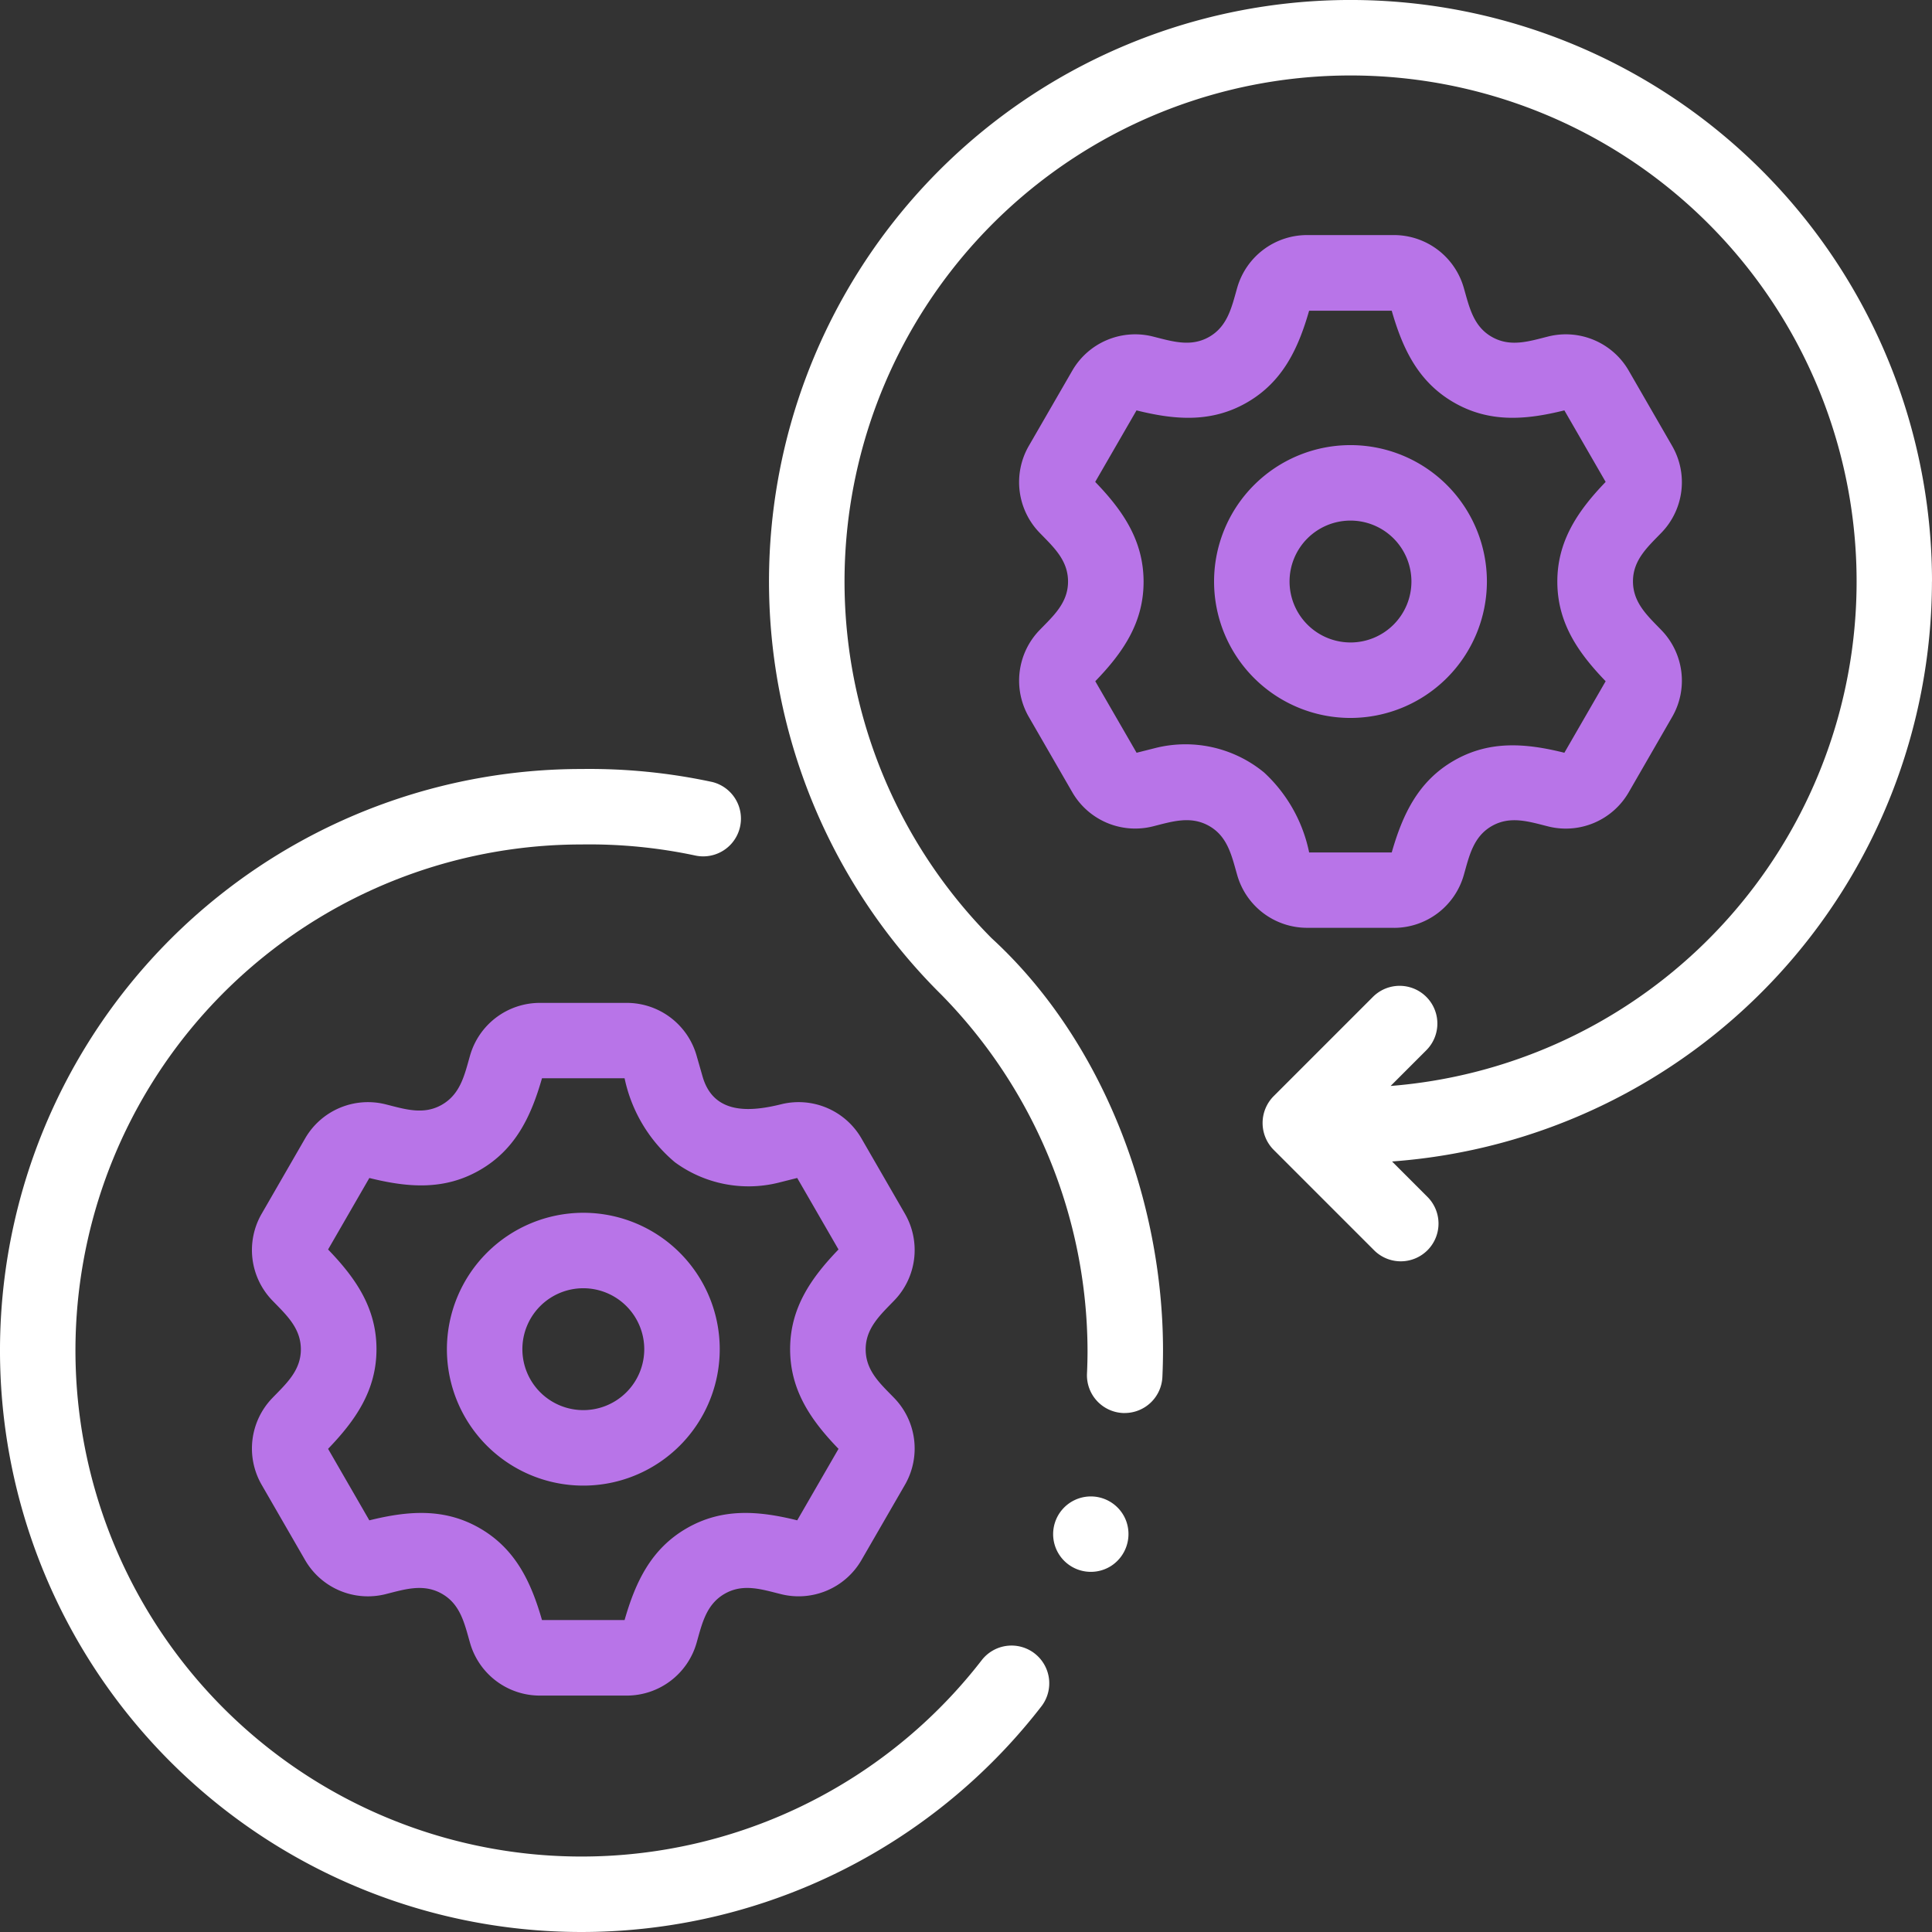 <svg id="icon05" xmlns="http://www.w3.org/2000/svg" xmlns:xlink="http://www.w3.org/1999/xlink" width="120" height="120" viewBox="0 0 120 120">
  <rect x="0" y="0" width="120" height="120" fill="#333333" stroke="none"/>
  <defs>
    <clipPath id="clip-path">
      <rect id="사각형_149" data-name="사각형 149" width="120" height="120" fill="#00fff6"/>
    </clipPath>
    <clipPath id="clip-path-2">
      <rect id="사각형_144" data-name="사각형 144" width="120" height="120" fill="#a265ca"/>
    </clipPath>
  </defs>
  <g id="마스크_그룹_18" data-name="마스크 그룹 18" clip-path="url(#clip-path)">
    <g id="그룹_161" data-name="그룹 161">
      <g id="그룹_160" data-name="그룹 160" clip-path="url(#clip-path-2)">
        <path id="패스_3310" data-name="패스 3310" d="M293.373,105.344a4.513,4.513,0,0,0,4.316-3.252c.34-1.185.583-2.4,1.742-3.068s2.338-.271,3.532.026a4.511,4.511,0,0,0,4.97-2.114l2.71-4.7a4.506,4.506,0,0,0-.655-5.366c-.855-.887-1.78-1.7-1.783-3.043s.93-2.157,1.781-3.041a4.506,4.506,0,0,0,.659-5.364l-2.711-4.7a4.512,4.512,0,0,0-4.974-2.114c-1.2.3-2.366.692-3.529.025s-1.4-1.889-1.743-3.071a4.512,4.512,0,0,0-4.315-3.248h-5.426a4.514,4.514,0,0,0-4.318,3.251c-.34,1.185-.583,2.4-1.741,3.068s-2.339.271-3.533-.026a4.512,4.512,0,0,0-4.968,2.114l-2.715,4.7a4.51,4.51,0,0,0,.658,5.361c.856.887,1.782,1.7,1.786,3.044s-.93,2.157-1.784,3.041a4.512,4.512,0,0,0-.658,5.365l2.713,4.7a4.512,4.512,0,0,0,4.974,2.115c1.2-.3,2.366-.692,3.528-.026s1.4,1.889,1.742,3.071a4.514,4.514,0,0,0,4.317,3.249h5.425ZM278.564,94.168l-1.19.3-2.566-4.442c1.706-1.764,3.005-3.628,3-6.191s-1.3-4.425-3.005-6.19l2.566-4.442c2.377.592,4.645.788,6.863-.492s3.183-3.344,3.858-5.7h5.13c.676,2.355,1.639,4.419,3.859,5.7s4.487,1.083,6.865.491l2.564,4.443c-1.732,1.8-3.047,3.711-3,6.326.045,2.507,1.336,4.329,3,6.055l-2.564,4.442c-2.377-.592-4.646-.788-6.865.492s-3.183,3.344-3.858,5.7h-5.13A9.292,9.292,0,0,0,285.3,95.7,7.683,7.683,0,0,0,278.564,94.168Z" transform="translate(-206.778 -47.713)" fill="#b874e8"/>
        <path id="패스_3311" data-name="패스 3311" d="M338.688,126.425a8.473,8.473,0,1,0-8.473,8.473,8.483,8.483,0,0,0,8.473-8.473m-12.258,0a3.785,3.785,0,1,1,3.785,3.785,3.791,3.791,0,0,1-3.785-3.785" transform="translate(-246.334 -90.305)" fill="#b874e8"/>
        <path id="패스_3312" data-name="패스 3312" d="M118.433,329.873a8.473,8.473,0,1,0,8.473-8.472,8.482,8.482,0,0,0-8.473,8.472m12.258,0a3.785,3.785,0,1,1-3.785-3.785,3.789,3.789,0,0,1,3.785,3.785" transform="translate(-90.675 -246.073)" fill="#b874e8"/>
        <path id="패스_3313" data-name="패스 3313" d="M94.755,270.346l-.38-1.325a4.512,4.512,0,0,0-4.317-3.25H84.632a4.511,4.511,0,0,0-4.315,3.252c-.34,1.185-.584,2.394-1.742,3.067s-2.335.273-3.527-.023a4.506,4.506,0,0,0-4.975,2.113l-2.711,4.7a4.506,4.506,0,0,0,.654,5.359c.855.888,1.784,1.707,1.787,3.046s-.933,2.158-1.784,3.042a4.511,4.511,0,0,0-.658,5.364l2.712,4.7a4.506,4.506,0,0,0,4.968,2.111c1.2-.3,2.372-.692,3.534-.024s1.4,1.887,1.742,3.068a4.511,4.511,0,0,0,4.315,3.25h5.426a4.512,4.512,0,0,0,4.317-3.251c.34-1.184.584-2.394,1.742-3.067s2.334-.272,3.526.022a4.51,4.51,0,0,0,4.973-2.11l2.715-4.7a4.51,4.51,0,0,0-.658-5.361c-.821-.851-1.73-1.636-1.786-2.914-.062-1.4.9-2.255,1.785-3.173a4.507,4.507,0,0,0,.658-5.362l-2.713-4.7a4.507,4.507,0,0,0-4.974-2.114C97.729,272.542,95.441,272.732,94.755,270.346Zm4.686,6.6,1.191-.3,2.565,4.441c-1.7,1.766-3.005,3.627-3.005,6.191s1.3,4.426,3.006,6.192l-2.565,4.44c-2.378-.589-4.646-.787-6.865.494s-3.181,3.343-3.858,5.7h-5.13c-.676-2.354-1.639-4.417-3.857-5.7s-4.487-1.081-6.867-.493l-2.562-4.441c1.7-1.768,3.006-3.626,3.006-6.191s-1.3-4.424-3.006-6.191l2.563-4.441c2.378.591,4.647.788,6.866-.494s3.182-3.343,3.857-5.7h5.13a9.3,9.3,0,0,0,3.125,5.216A7.736,7.736,0,0,0,99.441,276.946Z" transform="translate(-51.116 -203.48)" fill="#b874e8"/>
        <path id="패스_3314" data-name="패스 3314" d="M64.264,258.727a2.344,2.344,0,0,0-3.288.417,31.431,31.431,0,1,1-24.857-50.666,31.607,31.607,0,0,1,7.056.685,2.344,2.344,0,0,0,1.061-4.566,36.283,36.283,0,0,0-8.117-.806A36.118,36.118,0,1,0,64.68,262.016a2.344,2.344,0,0,0-.417-3.289" transform="translate(0 -156.027)" fill="#fff"/>
        <path id="패스_3315" data-name="패스 3315" d="M276.027,36.118A36.118,36.118,0,1,0,214.514,61.8a31.675,31.675,0,0,1,9.062,22.079c0,.457-.011.927-.034,1.439a2.344,2.344,0,0,0,2.236,2.447l.107,0a2.344,2.344,0,0,0,2.34-2.239c.026-.582.039-1.122.039-1.649,0-9.283-3.712-19.242-10.651-25.609A31.431,31.431,0,1,1,242.4,67.451l2.218-2.218a2.344,2.344,0,0,0-3.315-3.315l-6.176,6.176a2.365,2.365,0,0,0,0,3.315l6.247,6.247a2.344,2.344,0,1,0,3.315-3.315l-2.2-2.2a36.165,36.165,0,0,0,33.535-36.025" transform="translate(-156.027)" fill="#fff"/>
        <path id="패스_3316" data-name="패스 3316" d="M283.6,398.015a2.342,2.342,0,1,0-.906,2.872,2.361,2.361,0,0,0,.906-2.872" transform="translate(-213.682 -303.623)" fill="#fff"/>
      </g>
    </g>
  </g>
</svg>
